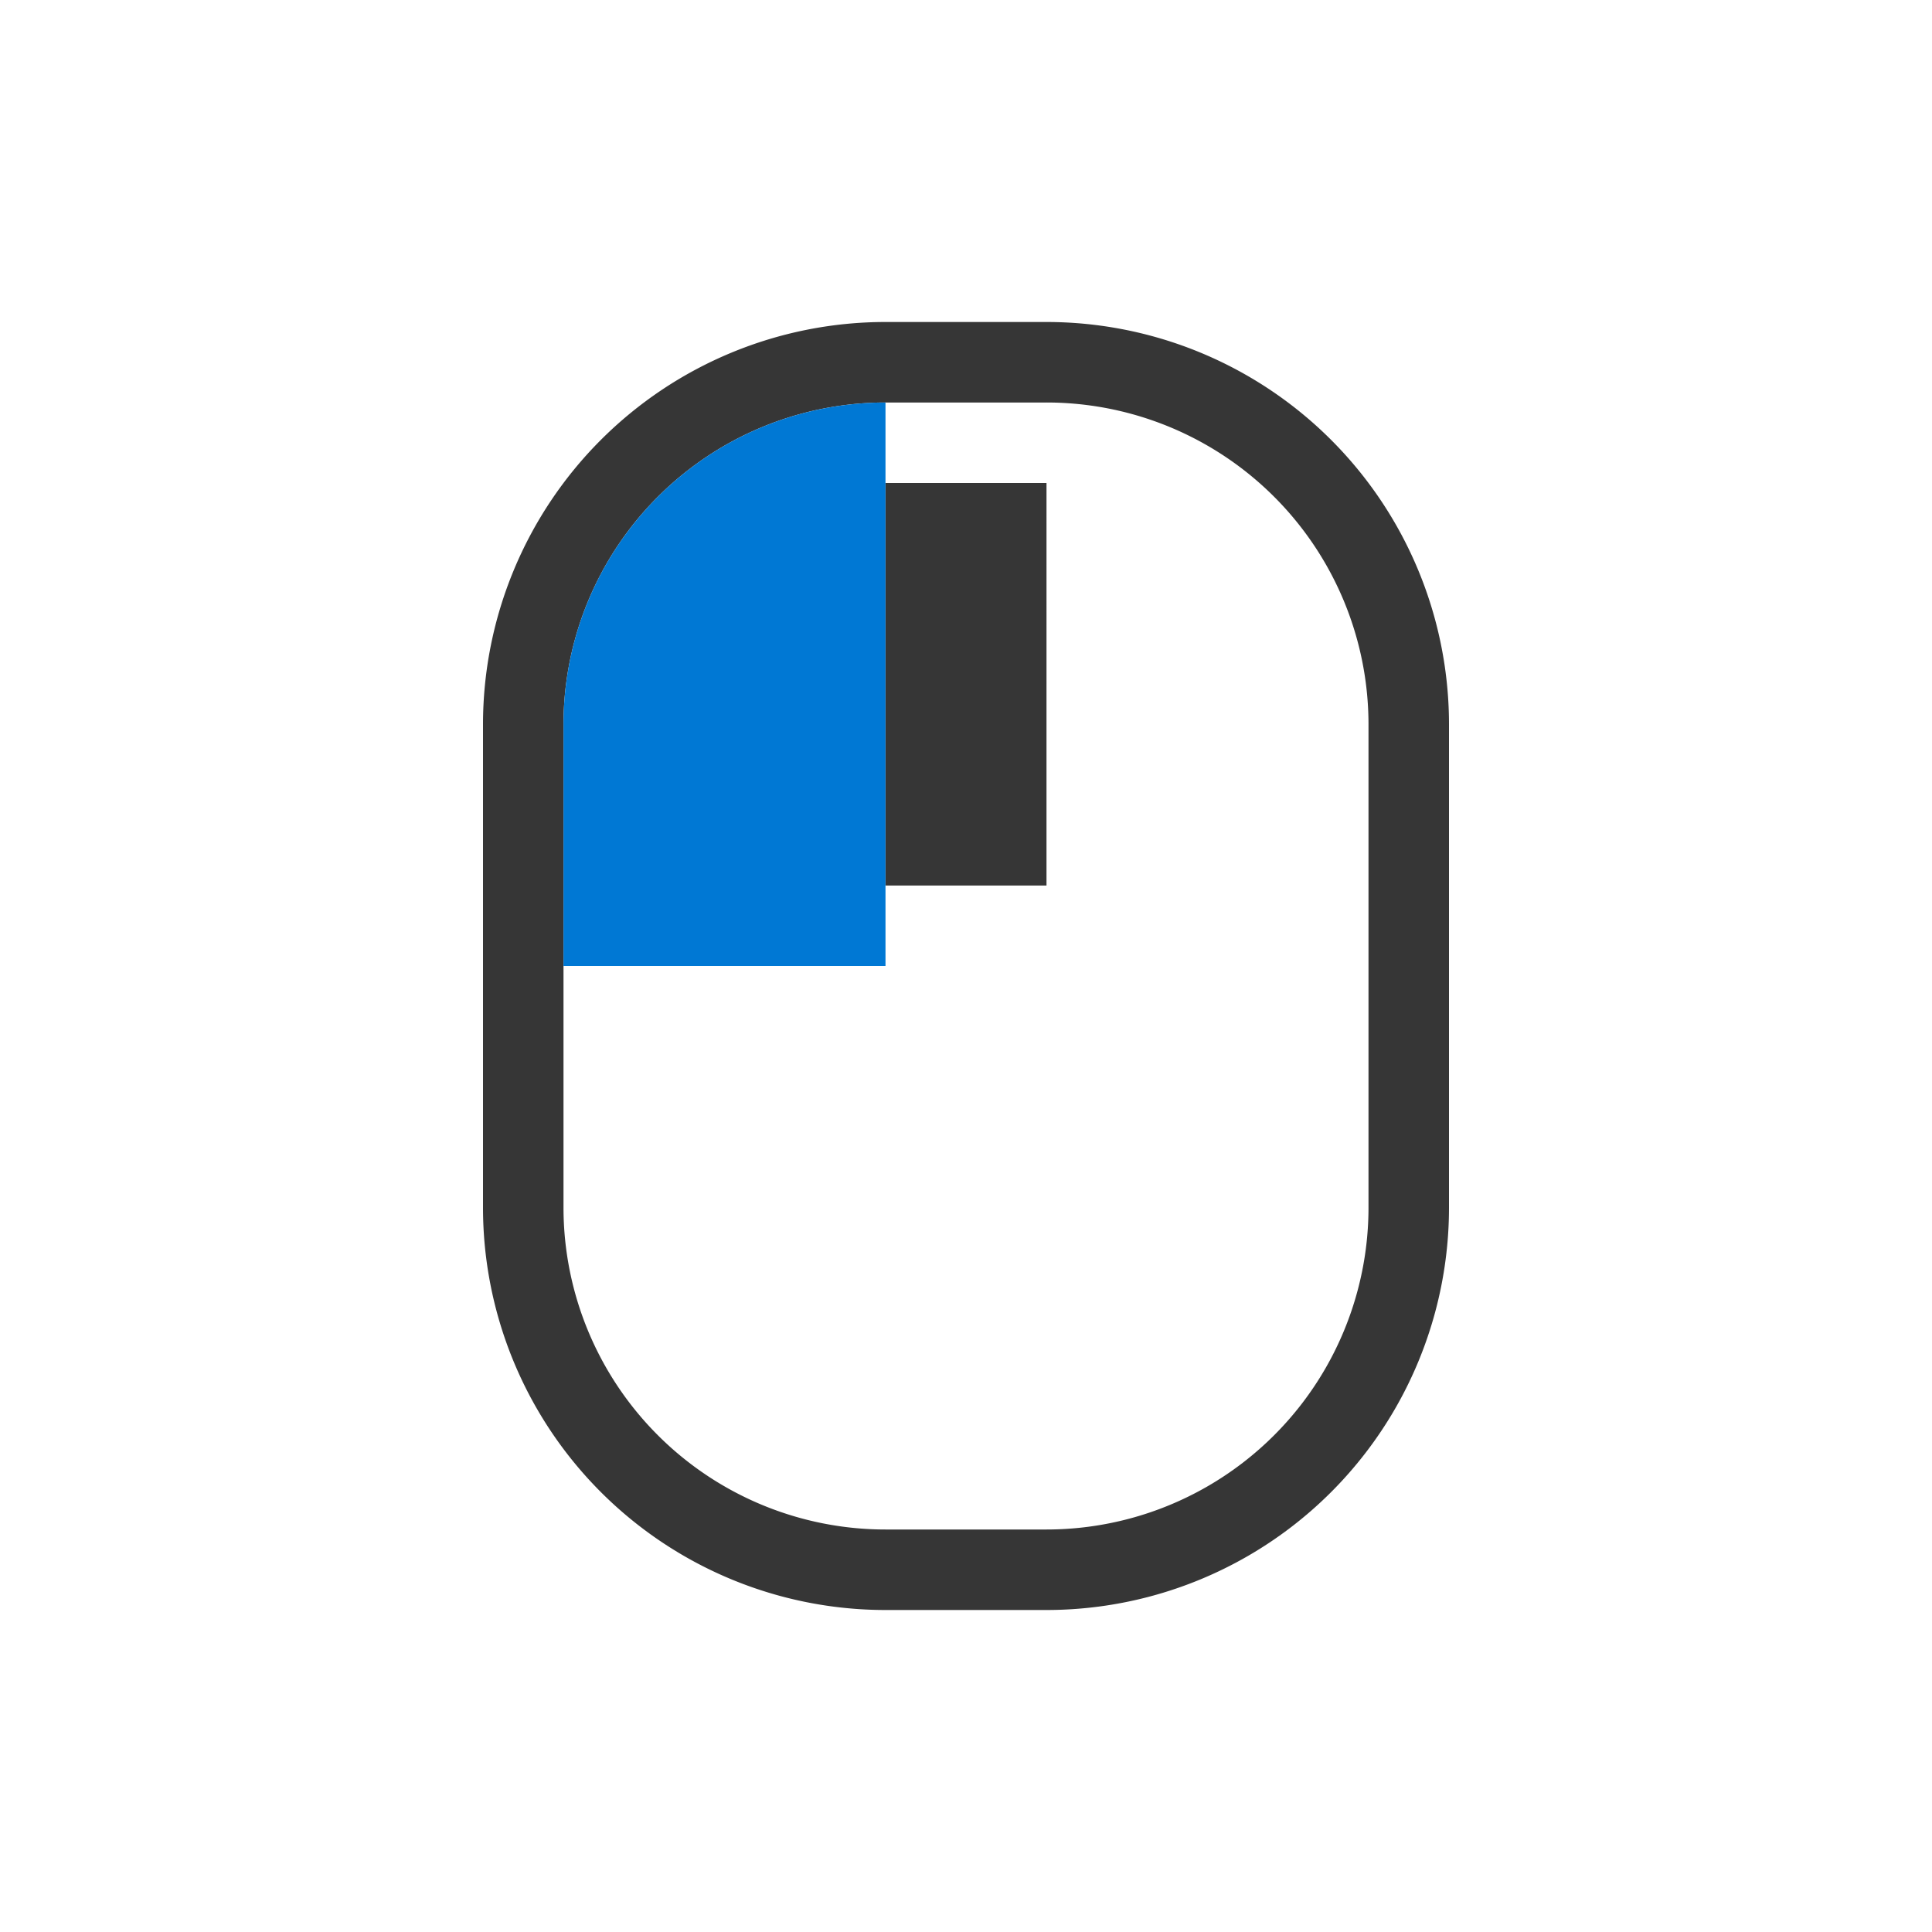 <svg height="24" width="24" xmlns="http://www.w3.org/2000/svg">
    <style type="text/css" id="current-color-scheme">
        .ColorScheme-Text {
            color:#363636;
        }
        .ColorScheme-Highlight {
            color:#0078d4;
        }
    </style><g transform="translate(1,1)">
    <path d="M10 3a5 5 0 0 0-5 5v6a5 5 0 0 0 5 5h2a5 5 0 0 0 5-5V8a5 5 0 0 0-5-5zm0 1h2a4 4 0 0 1 4 4v6a4 4 0 0 1-4 4h-2a4 4 0 0 1-4-4V8a4 4 0 0 1 4-4zm0 1v5h2V5z" fill="currentColor" class="ColorScheme-Text"/>
    <path d="M10 4a4 4 0 0 0-4 4v3h4z" fill="currentColor" class="ColorScheme-Highlight"/>
</g></svg>
